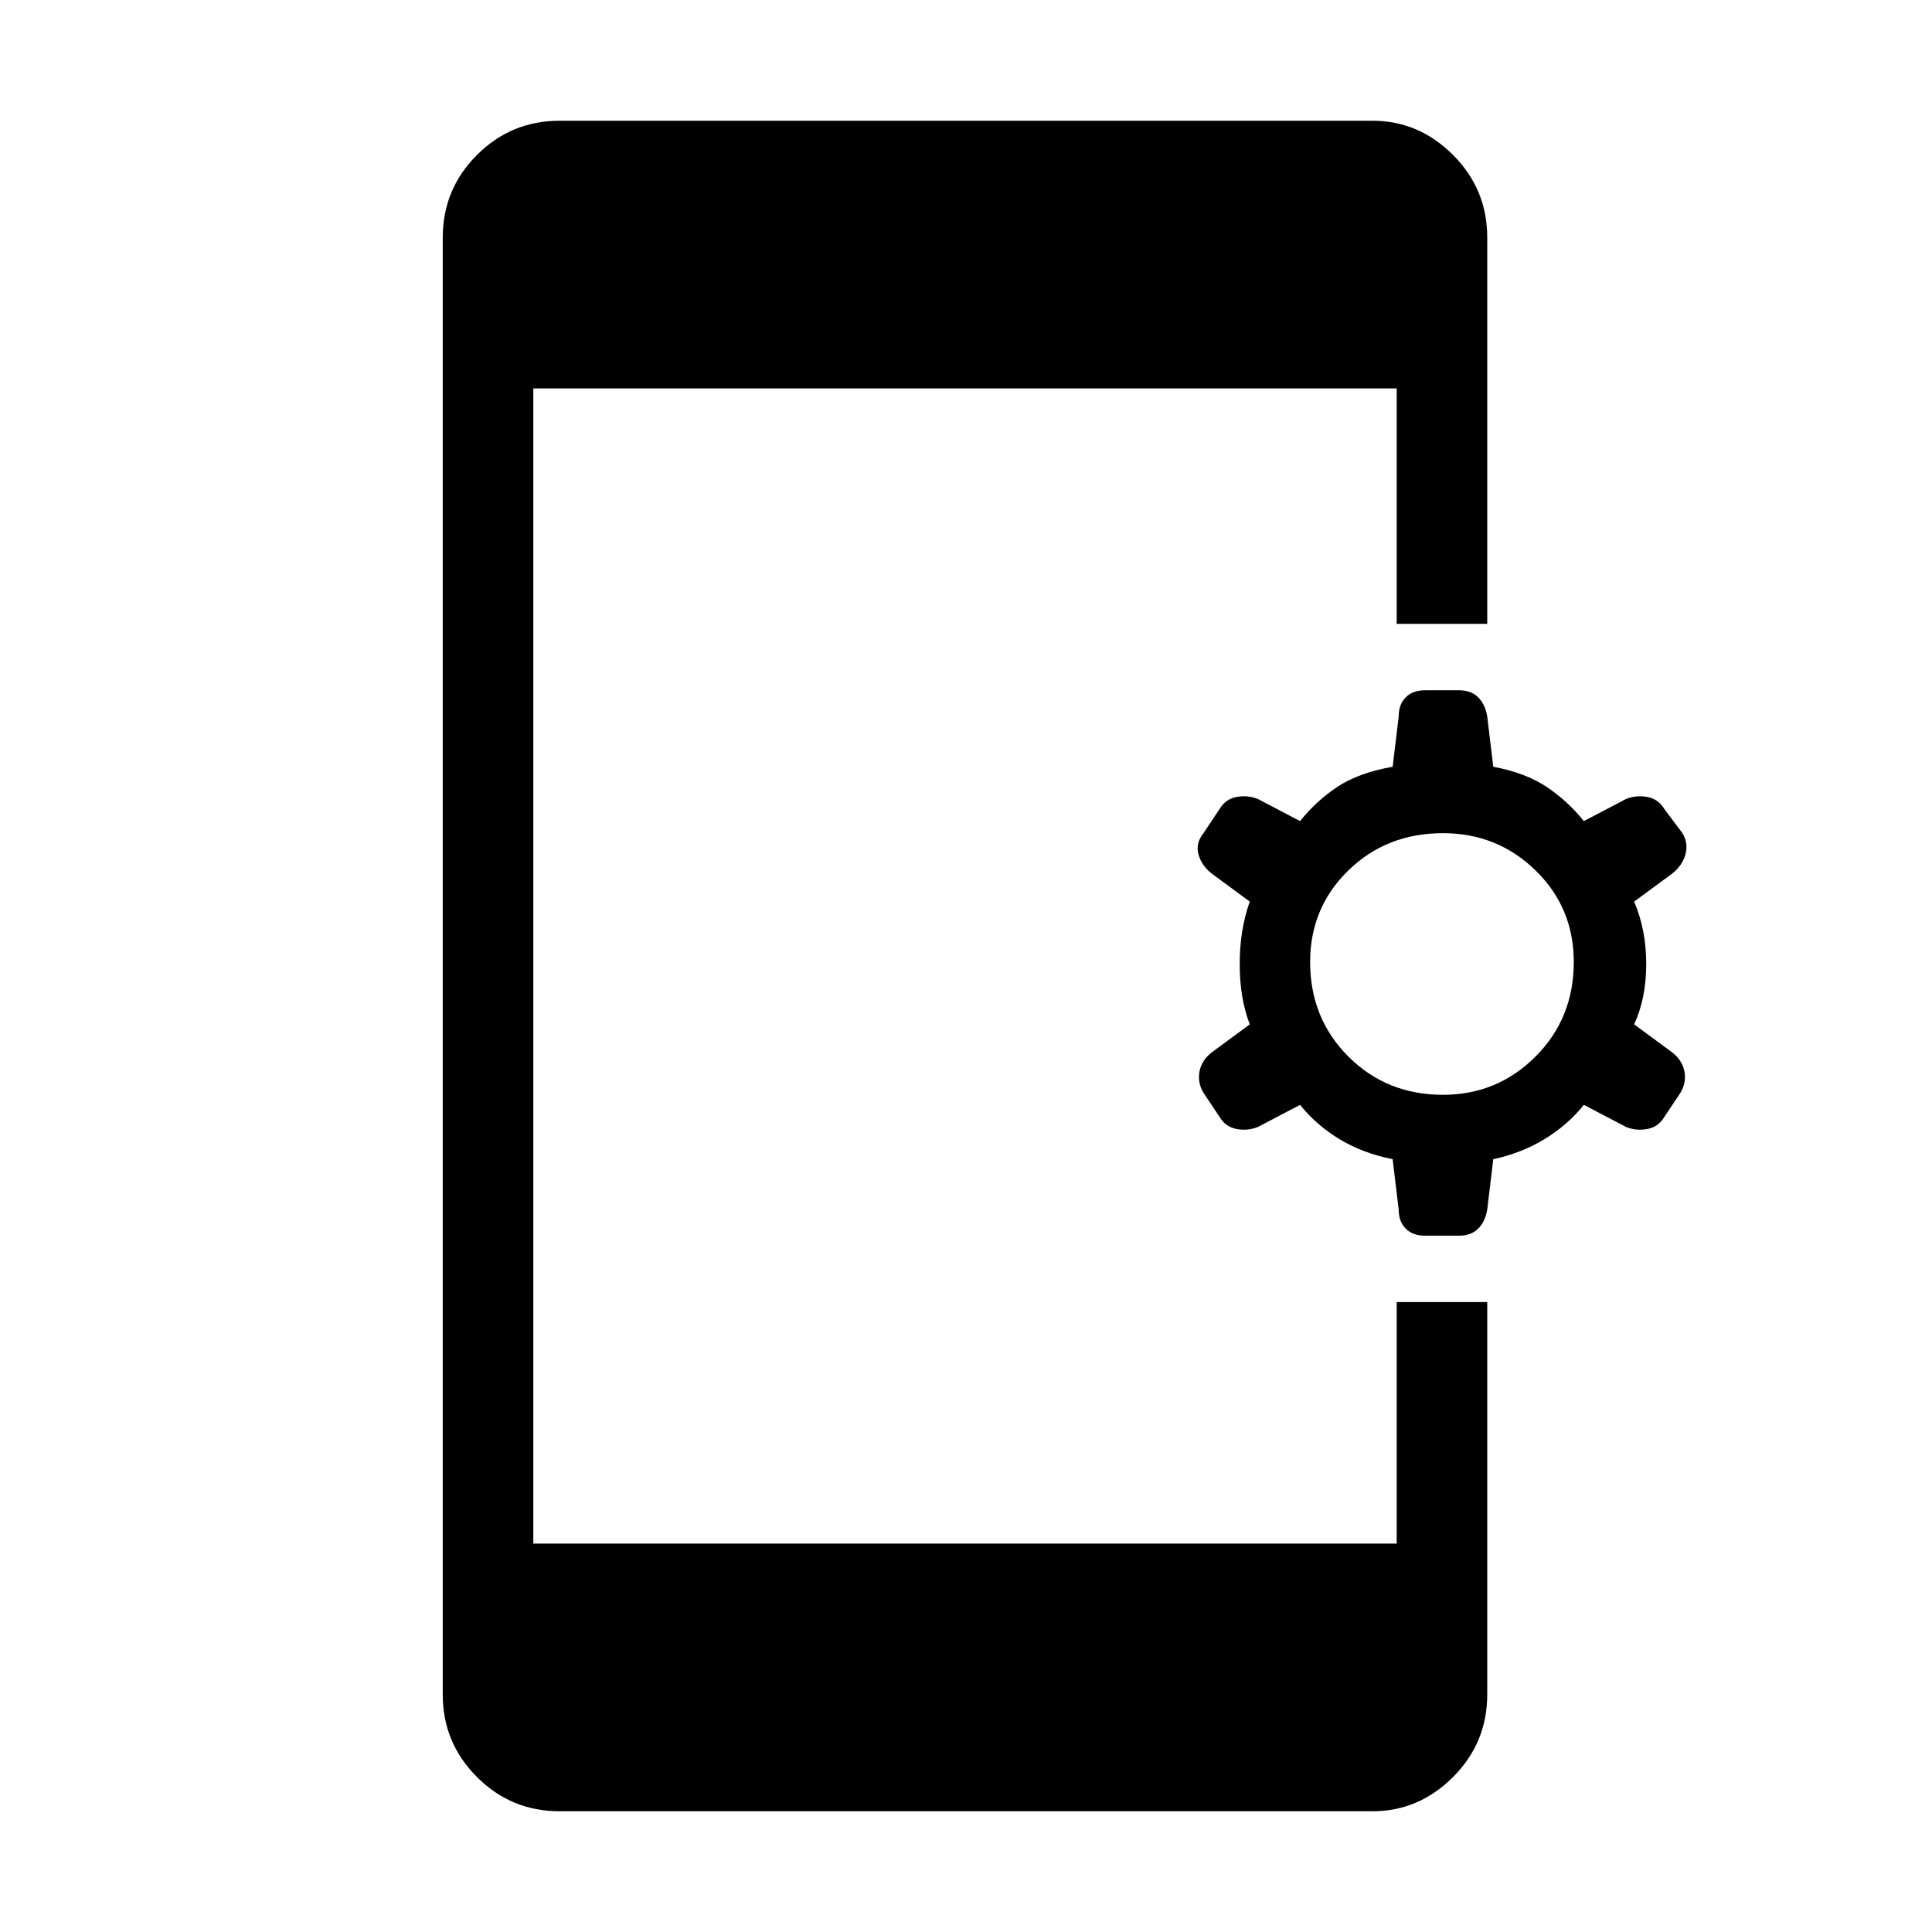<svg xmlns="http://www.w3.org/2000/svg" height="48" width="48"><path d="M13.9 45Q12.7 45 11.85 44.15Q11 43.3 11 42.1V5.9Q11 4.7 11.85 3.85Q12.7 3 13.9 3H34.1Q35.25 3 36.1 3.85Q36.95 4.7 36.95 5.9V15.5H34.7V9.65H13.25V38.35H34.7V32.35H36.95V42.1Q36.95 43.3 36.1 44.15Q35.25 45 34.1 45ZM35.4 30.7Q35.1 30.7 34.925 30.525Q34.75 30.35 34.75 30.05L34.6 28.8Q33.85 28.65 33.275 28.3Q32.7 27.95 32.3 27.45L31.25 28Q31 28.1 30.725 28.05Q30.45 28 30.3 27.75L29.9 27.15Q29.75 26.9 29.8 26.625Q29.85 26.35 30.1 26.15L31.05 25.45Q30.8 24.8 30.8 23.95Q30.8 23.1 31.05 22.4L30.1 21.7Q29.85 21.5 29.775 21.225Q29.7 20.95 29.9 20.7L30.3 20.1Q30.45 19.85 30.725 19.8Q31 19.75 31.25 19.85L32.3 20.4Q32.7 19.9 33.225 19.55Q33.75 19.2 34.6 19.05L34.75 17.8Q34.75 17.5 34.925 17.325Q35.1 17.15 35.4 17.15H36.25Q36.55 17.15 36.725 17.325Q36.9 17.5 36.95 17.8L37.1 19.05Q37.9 19.2 38.425 19.55Q38.95 19.9 39.35 20.4L40.4 19.85Q40.65 19.75 40.925 19.8Q41.2 19.85 41.35 20.1L41.8 20.7Q41.95 20.95 41.875 21.225Q41.8 21.5 41.55 21.7L40.6 22.4Q40.9 23.1 40.9 23.95Q40.9 24.8 40.6 25.45L41.55 26.15Q41.8 26.35 41.85 26.625Q41.9 26.9 41.75 27.15L41.35 27.75Q41.2 28 40.925 28.05Q40.65 28.1 40.4 28L39.35 27.45Q38.95 27.95 38.375 28.3Q37.8 28.65 37.1 28.8L36.95 30.05Q36.9 30.35 36.725 30.525Q36.55 30.7 36.25 30.7ZM35.85 27.2Q37.2 27.2 38.15 26.25Q39.1 25.3 39.1 23.9Q39.1 22.55 38.15 21.625Q37.2 20.7 35.85 20.7Q34.45 20.7 33.5 21.625Q32.55 22.55 32.55 23.9Q32.55 25.3 33.5 26.25Q34.45 27.2 35.85 27.2Z"/></svg>